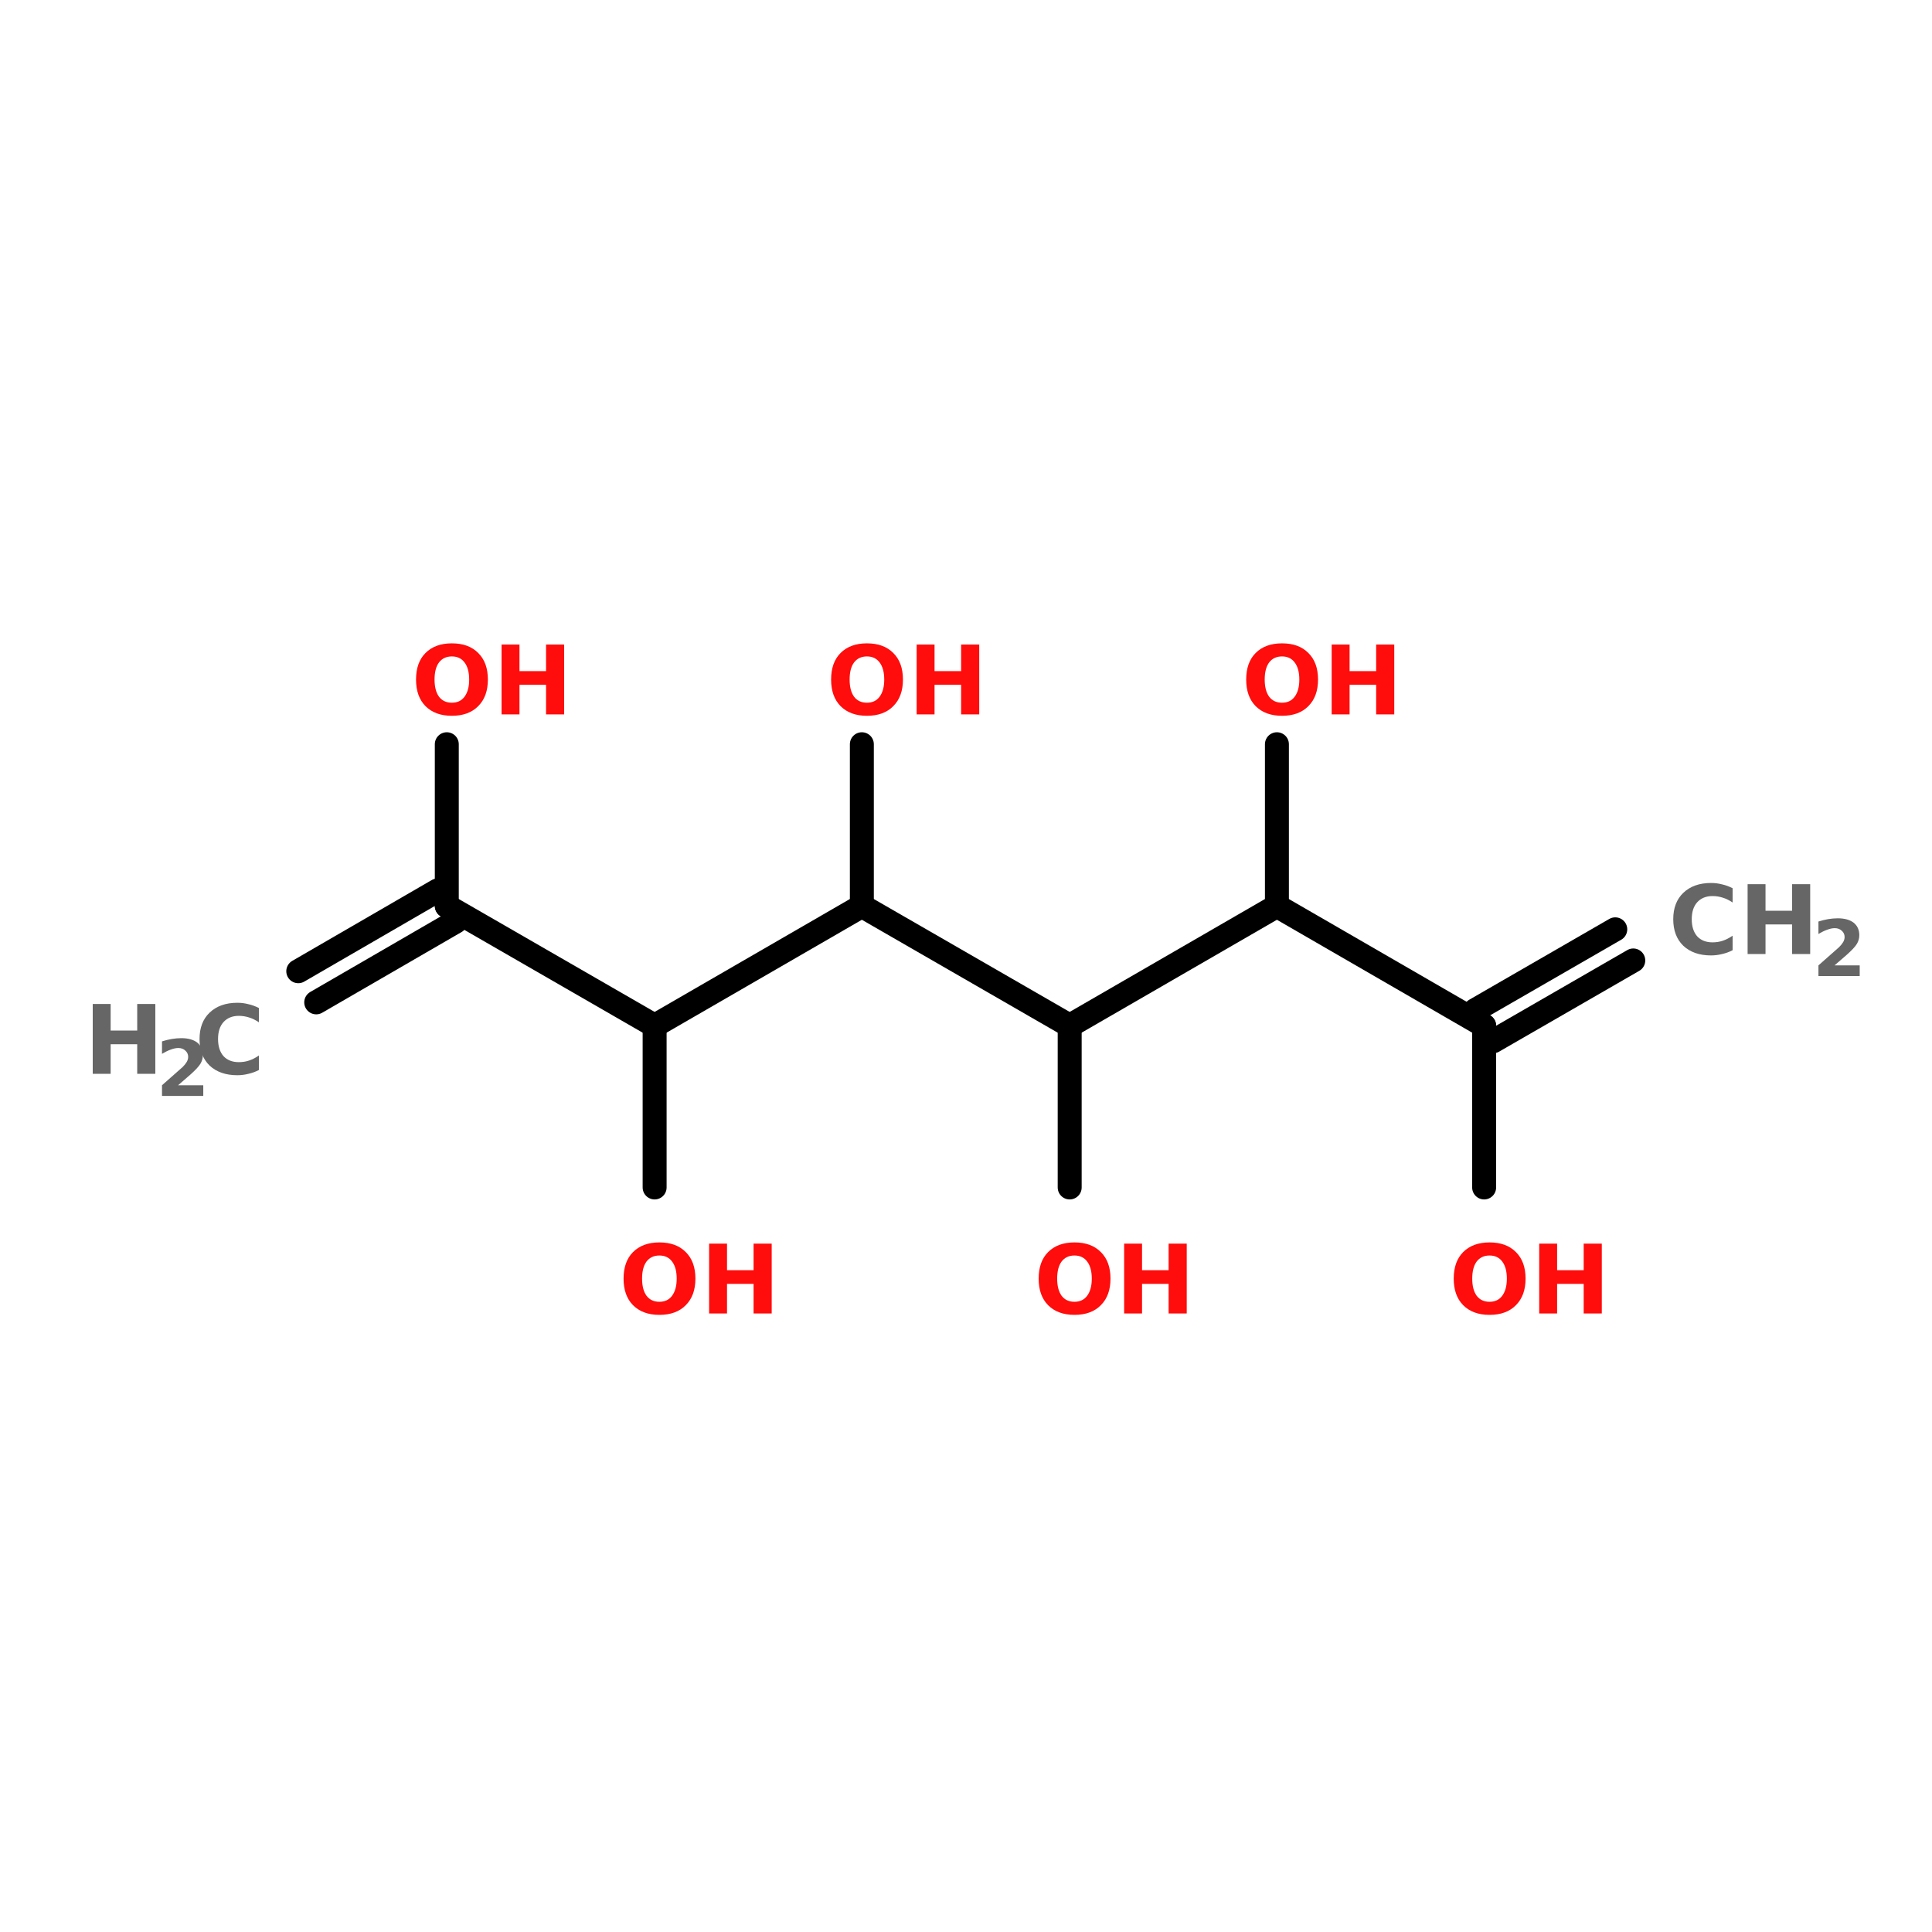 <?xml version="1.0" encoding="UTF-8"?>
<svg xmlns="http://www.w3.org/2000/svg" xmlns:xlink="http://www.w3.org/1999/xlink" width="150pt" height="150pt" viewBox="0 0 150 150" version="1.1">
<defs>
<g>
<symbol overflow="visible" id="glyph0-0">
<path style="stroke:none;" d="M 0.375 1.312 L 0.375 -5.25 L 4.094 -5.25 L 4.094 1.312 Z M 0.781 0.906 L 3.672 0.906 L 3.672 -4.828 L 0.781 -4.828 Z M 0.781 0.906 "/>
</symbol>
<symbol overflow="visible" id="glyph0-1">
<path style="stroke:none;" d="M 0.688 -5.422 L 2.078 -5.422 L 2.078 -3.359 L 4.141 -3.359 L 4.141 -5.422 L 5.547 -5.422 L 5.547 0 L 4.141 0 L 4.141 -2.297 L 2.078 -2.297 L 2.078 0 L 0.688 0 Z M 0.688 -5.422 "/>
</symbol>
<symbol overflow="visible" id="glyph0-2">
<path style="stroke:none;" d="M 4.984 -0.297 C 4.723 -0.16 4.453 -0.062 4.172 0 C 3.898 0.07 3.613 0.109 3.312 0.109 C 2.406 0.109 1.688 -0.141 1.156 -0.641 C 0.633 -1.148 0.375 -1.836 0.375 -2.703 C 0.375 -3.566 0.633 -4.25 1.156 -4.75 C 1.688 -5.258 2.406 -5.516 3.312 -5.516 C 3.613 -5.516 3.898 -5.477 4.172 -5.406 C 4.453 -5.344 4.723 -5.242 4.984 -5.109 L 4.984 -4 C 4.723 -4.176 4.469 -4.301 4.219 -4.375 C 3.969 -4.457 3.703 -4.5 3.422 -4.5 C 2.922 -4.5 2.523 -4.336 2.234 -4.016 C 1.953 -3.703 1.812 -3.266 1.812 -2.703 C 1.812 -2.141 1.953 -1.695 2.234 -1.375 C 2.523 -1.062 2.922 -0.906 3.422 -0.906 C 3.703 -0.906 3.969 -0.945 4.219 -1.031 C 4.469 -1.113 4.723 -1.242 4.984 -1.422 Z M 4.984 -0.297 "/>
</symbol>
<symbol overflow="visible" id="glyph0-3">
<path style="stroke:none;" d="M 3.156 -4.5 C 2.727 -4.5 2.395 -4.344 2.156 -4.031 C 1.926 -3.719 1.812 -3.273 1.812 -2.703 C 1.812 -2.141 1.926 -1.695 2.156 -1.375 C 2.395 -1.062 2.727 -0.906 3.156 -0.906 C 3.582 -0.906 3.91 -1.062 4.141 -1.375 C 4.379 -1.695 4.5 -2.141 4.5 -2.703 C 4.5 -3.273 4.379 -3.719 4.141 -4.031 C 3.91 -4.344 3.582 -4.5 3.156 -4.5 Z M 3.156 -5.516 C 4.031 -5.516 4.711 -5.266 5.203 -4.766 C 5.703 -4.273 5.953 -3.586 5.953 -2.703 C 5.953 -1.828 5.703 -1.141 5.203 -0.641 C 4.711 -0.141 4.031 0.109 3.156 0.109 C 2.289 0.109 1.609 -0.141 1.109 -0.641 C 0.617 -1.141 0.375 -1.828 0.375 -2.703 C 0.375 -3.586 0.617 -4.273 1.109 -4.766 C 1.609 -5.266 2.289 -5.516 3.156 -5.516 Z M 3.156 -5.516 "/>
</symbol>
<symbol overflow="visible" id="glyph1-0">
<path style="stroke:none;" d="M 0.297 1.062 L 0.297 -4.266 L 3.328 -4.266 L 3.328 1.062 Z M 0.641 0.734 L 2.984 0.734 L 2.984 -3.922 L 0.641 -3.922 Z M 0.641 0.734 "/>
</symbol>
<symbol overflow="visible" id="glyph1-1">
<path style="stroke:none;" d="M 1.734 -0.828 L 3.688 -0.828 L 3.688 0 L 0.484 0 L 0.484 -0.828 L 2.094 -2.25 C 2.227 -2.383 2.332 -2.516 2.406 -2.641 C 2.477 -2.766 2.516 -2.895 2.516 -3.031 C 2.516 -3.227 2.441 -3.391 2.297 -3.516 C 2.16 -3.648 1.977 -3.719 1.75 -3.719 C 1.57 -3.719 1.375 -3.676 1.156 -3.594 C 0.945 -3.52 0.723 -3.41 0.484 -3.266 L 0.484 -4.234 C 0.742 -4.316 1 -4.379 1.25 -4.422 C 1.5 -4.461 1.742 -4.484 1.984 -4.484 C 2.516 -4.484 2.926 -4.367 3.219 -4.141 C 3.508 -3.91 3.656 -3.586 3.656 -3.172 C 3.656 -2.93 3.594 -2.707 3.469 -2.5 C 3.344 -2.289 3.082 -2.008 2.688 -1.656 Z M 1.734 -0.828 "/>
</symbol>
</g>
</defs>
<g id="surface1">
<path style="fill-rule:nonzero;fill:rgb(0%,0%,0%);fill-opacity:1;stroke-width:4;stroke-linecap:round;stroke-linejoin:miter;stroke:rgb(0%,0%,0%);stroke-opacity:1;stroke-miterlimit:4;" d="M 49.801 90.899 L 73.097 77.403 " transform="matrix(0.465,0,0,0.465,0,33.138)"/>
<path style="fill-rule:nonzero;fill:rgb(0%,0%,0%);fill-opacity:1;stroke-width:4;stroke-linecap:round;stroke-linejoin:miter;stroke:rgb(0%,0%,0%);stroke-opacity:1;stroke-miterlimit:4;" d="M 52.799 96.097 L 76.104 82.601 " transform="matrix(0.465,0,0,0.465,0,33.138)"/>
<path style="fill-rule:nonzero;fill:rgb(0%,0%,0%);fill-opacity:1;stroke-width:4;stroke-linecap:round;stroke-linejoin:miter;stroke:rgb(0%,0%,0%);stroke-opacity:1;stroke-miterlimit:4;" d="M 74.6 79.998 L 109.301 100.002 " transform="matrix(0.465,0,0,0.465,0,33.138)"/>
<path style="fill-rule:nonzero;fill:rgb(0%,0%,0%);fill-opacity:1;stroke-width:4;stroke-linecap:round;stroke-linejoin:miter;stroke:rgb(0%,0%,0%);stroke-opacity:1;stroke-miterlimit:4;" d="M 109.301 100.002 L 143.901 79.998 " transform="matrix(0.465,0,0,0.465,0,33.138)"/>
<path style="fill-rule:nonzero;fill:rgb(0%,0%,0%);fill-opacity:1;stroke-width:4;stroke-linecap:round;stroke-linejoin:miter;stroke:rgb(0%,0%,0%);stroke-opacity:1;stroke-miterlimit:4;" d="M 143.901 79.998 L 178.602 100.002 " transform="matrix(0.465,0,0,0.465,0,33.138)"/>
<path style="fill-rule:nonzero;fill:rgb(0%,0%,0%);fill-opacity:1;stroke-width:4;stroke-linecap:round;stroke-linejoin:miter;stroke:rgb(0%,0%,0%);stroke-opacity:1;stroke-miterlimit:4;" d="M 178.602 100.002 L 213.203 79.998 " transform="matrix(0.465,0,0,0.465,0,33.138)"/>
<path style="fill-rule:nonzero;fill:rgb(0%,0%,0%);fill-opacity:1;stroke-width:4;stroke-linecap:round;stroke-linejoin:miter;stroke:rgb(0%,0%,0%);stroke-opacity:1;stroke-miterlimit:4;" d="M 213.203 79.998 L 247.803 100.002 " transform="matrix(0.465,0,0,0.465,0,33.138)"/>
<path style="fill-rule:nonzero;fill:rgb(0%,0%,0%);fill-opacity:1;stroke-width:4;stroke-linecap:round;stroke-linejoin:miter;stroke:rgb(0%,0%,0%);stroke-opacity:1;stroke-miterlimit:4;" d="M 246.299 97.399 L 269.697 83.903 " transform="matrix(0.465,0,0,0.465,0,33.138)"/>
<path style="fill-rule:nonzero;fill:rgb(0%,0%,0%);fill-opacity:1;stroke-width:4;stroke-linecap:round;stroke-linejoin:miter;stroke:rgb(0%,0%,0%);stroke-opacity:1;stroke-miterlimit:4;" d="M 249.298 102.597 L 272.703 89.101 " transform="matrix(0.465,0,0,0.465,0,33.138)"/>
<path style="fill:none;stroke-width:4;stroke-linecap:round;stroke-linejoin:miter;stroke:rgb(0%,0%,0%);stroke-opacity:1;stroke-miterlimit:4;" d="M 247.803 100.002 L 247.803 127.002 " transform="matrix(0.465,0,0,0.465,0,33.138)"/>
<path style="fill:none;stroke-width:4;stroke-linecap:round;stroke-linejoin:miter;stroke:rgb(0%,0%,0%);stroke-opacity:1;stroke-miterlimit:4;" d="M 213.203 79.998 L 213.203 52.998 " transform="matrix(0.465,0,0,0.465,0,33.138)"/>
<path style="fill:none;stroke-width:4;stroke-linecap:round;stroke-linejoin:miter;stroke:rgb(0%,0%,0%);stroke-opacity:1;stroke-miterlimit:4;" d="M 178.602 100.002 L 178.602 127.002 " transform="matrix(0.465,0,0,0.465,0,33.138)"/>
<path style="fill:none;stroke-width:4;stroke-linecap:round;stroke-linejoin:miter;stroke:rgb(0%,0%,0%);stroke-opacity:1;stroke-miterlimit:4;" d="M 143.901 79.998 L 143.901 52.998 " transform="matrix(0.465,0,0,0.465,0,33.138)"/>
<path style="fill:none;stroke-width:4;stroke-linecap:round;stroke-linejoin:miter;stroke:rgb(0%,0%,0%);stroke-opacity:1;stroke-miterlimit:4;" d="M 109.301 100.002 L 109.301 127.002 " transform="matrix(0.465,0,0,0.465,0,33.138)"/>
<path style="fill:none;stroke-width:4;stroke-linecap:round;stroke-linejoin:miter;stroke:rgb(0%,0%,0%);stroke-opacity:1;stroke-miterlimit:4;" d="M 74.6 79.998 L 74.6 52.998 " transform="matrix(0.465,0,0,0.465,0,33.138)"/>
<g style="fill:rgb(40%,40%,40%);fill-opacity:1;">
  <use xlink:href="#glyph0-1" x="6.512" y="83.371"/>
</g>
<g style="fill:rgb(40%,40%,40%);fill-opacity:1;">
  <use xlink:href="#glyph1-1" x="12.094" y="85.086"/>
</g>
<g style="fill:rgb(40%,40%,40%);fill-opacity:1;">
  <use xlink:href="#glyph0-2" x="15.117" y="83.371"/>
</g>
<g style="fill:rgb(40%,40%,40%);fill-opacity:1;">
  <use xlink:href="#glyph0-2" x="129.535" y="74.07"/>
</g>
<g style="fill:rgb(40%,40%,40%);fill-opacity:1;">
  <use xlink:href="#glyph0-1" x="134.996" y="74.07"/>
</g>
<g style="fill:rgb(40%,40%,40%);fill-opacity:1;">
  <use xlink:href="#glyph1-1" x="140.699" y="75.781"/>
</g>
<g style="fill:rgb(100%,4.706%,4.706%);fill-opacity:1;">
  <use xlink:href="#glyph0-3" x="112.492" y="101.977"/>
</g>
<g style="fill:rgb(100%,4.706%,4.706%);fill-opacity:1;">
  <use xlink:href="#glyph0-1" x="118.816" y="101.977"/>
</g>
<g style="fill:rgb(100%,4.706%,4.706%);fill-opacity:1;">
  <use xlink:href="#glyph0-3" x="96.379" y="55.465"/>
</g>
<g style="fill:rgb(100%,4.706%,4.706%);fill-opacity:1;">
  <use xlink:href="#glyph0-1" x="102.703" y="55.465"/>
</g>
<g style="fill:rgb(100%,4.706%,4.706%);fill-opacity:1;">
  <use xlink:href="#glyph0-3" x="80.266" y="101.977"/>
</g>
<g style="fill:rgb(100%,4.706%,4.706%);fill-opacity:1;">
  <use xlink:href="#glyph0-1" x="86.59" y="101.977"/>
</g>
<g style="fill:rgb(100%,4.706%,4.706%);fill-opacity:1;">
  <use xlink:href="#glyph0-3" x="64.152" y="55.465"/>
</g>
<g style="fill:rgb(100%,4.706%,4.706%);fill-opacity:1;">
  <use xlink:href="#glyph0-1" x="70.48" y="55.465"/>
</g>
<g style="fill:rgb(100%,4.706%,4.706%);fill-opacity:1;">
  <use xlink:href="#glyph0-3" x="48.039" y="101.977"/>
</g>
<g style="fill:rgb(100%,4.706%,4.706%);fill-opacity:1;">
  <use xlink:href="#glyph0-1" x="54.367" y="101.977"/>
</g>
<g style="fill:rgb(100%,4.706%,4.706%);fill-opacity:1;">
  <use xlink:href="#glyph0-3" x="31.926" y="55.465"/>
</g>
<g style="fill:rgb(100%,4.706%,4.706%);fill-opacity:1;">
  <use xlink:href="#glyph0-1" x="38.254" y="55.465"/>
</g>
</g>
</svg>
